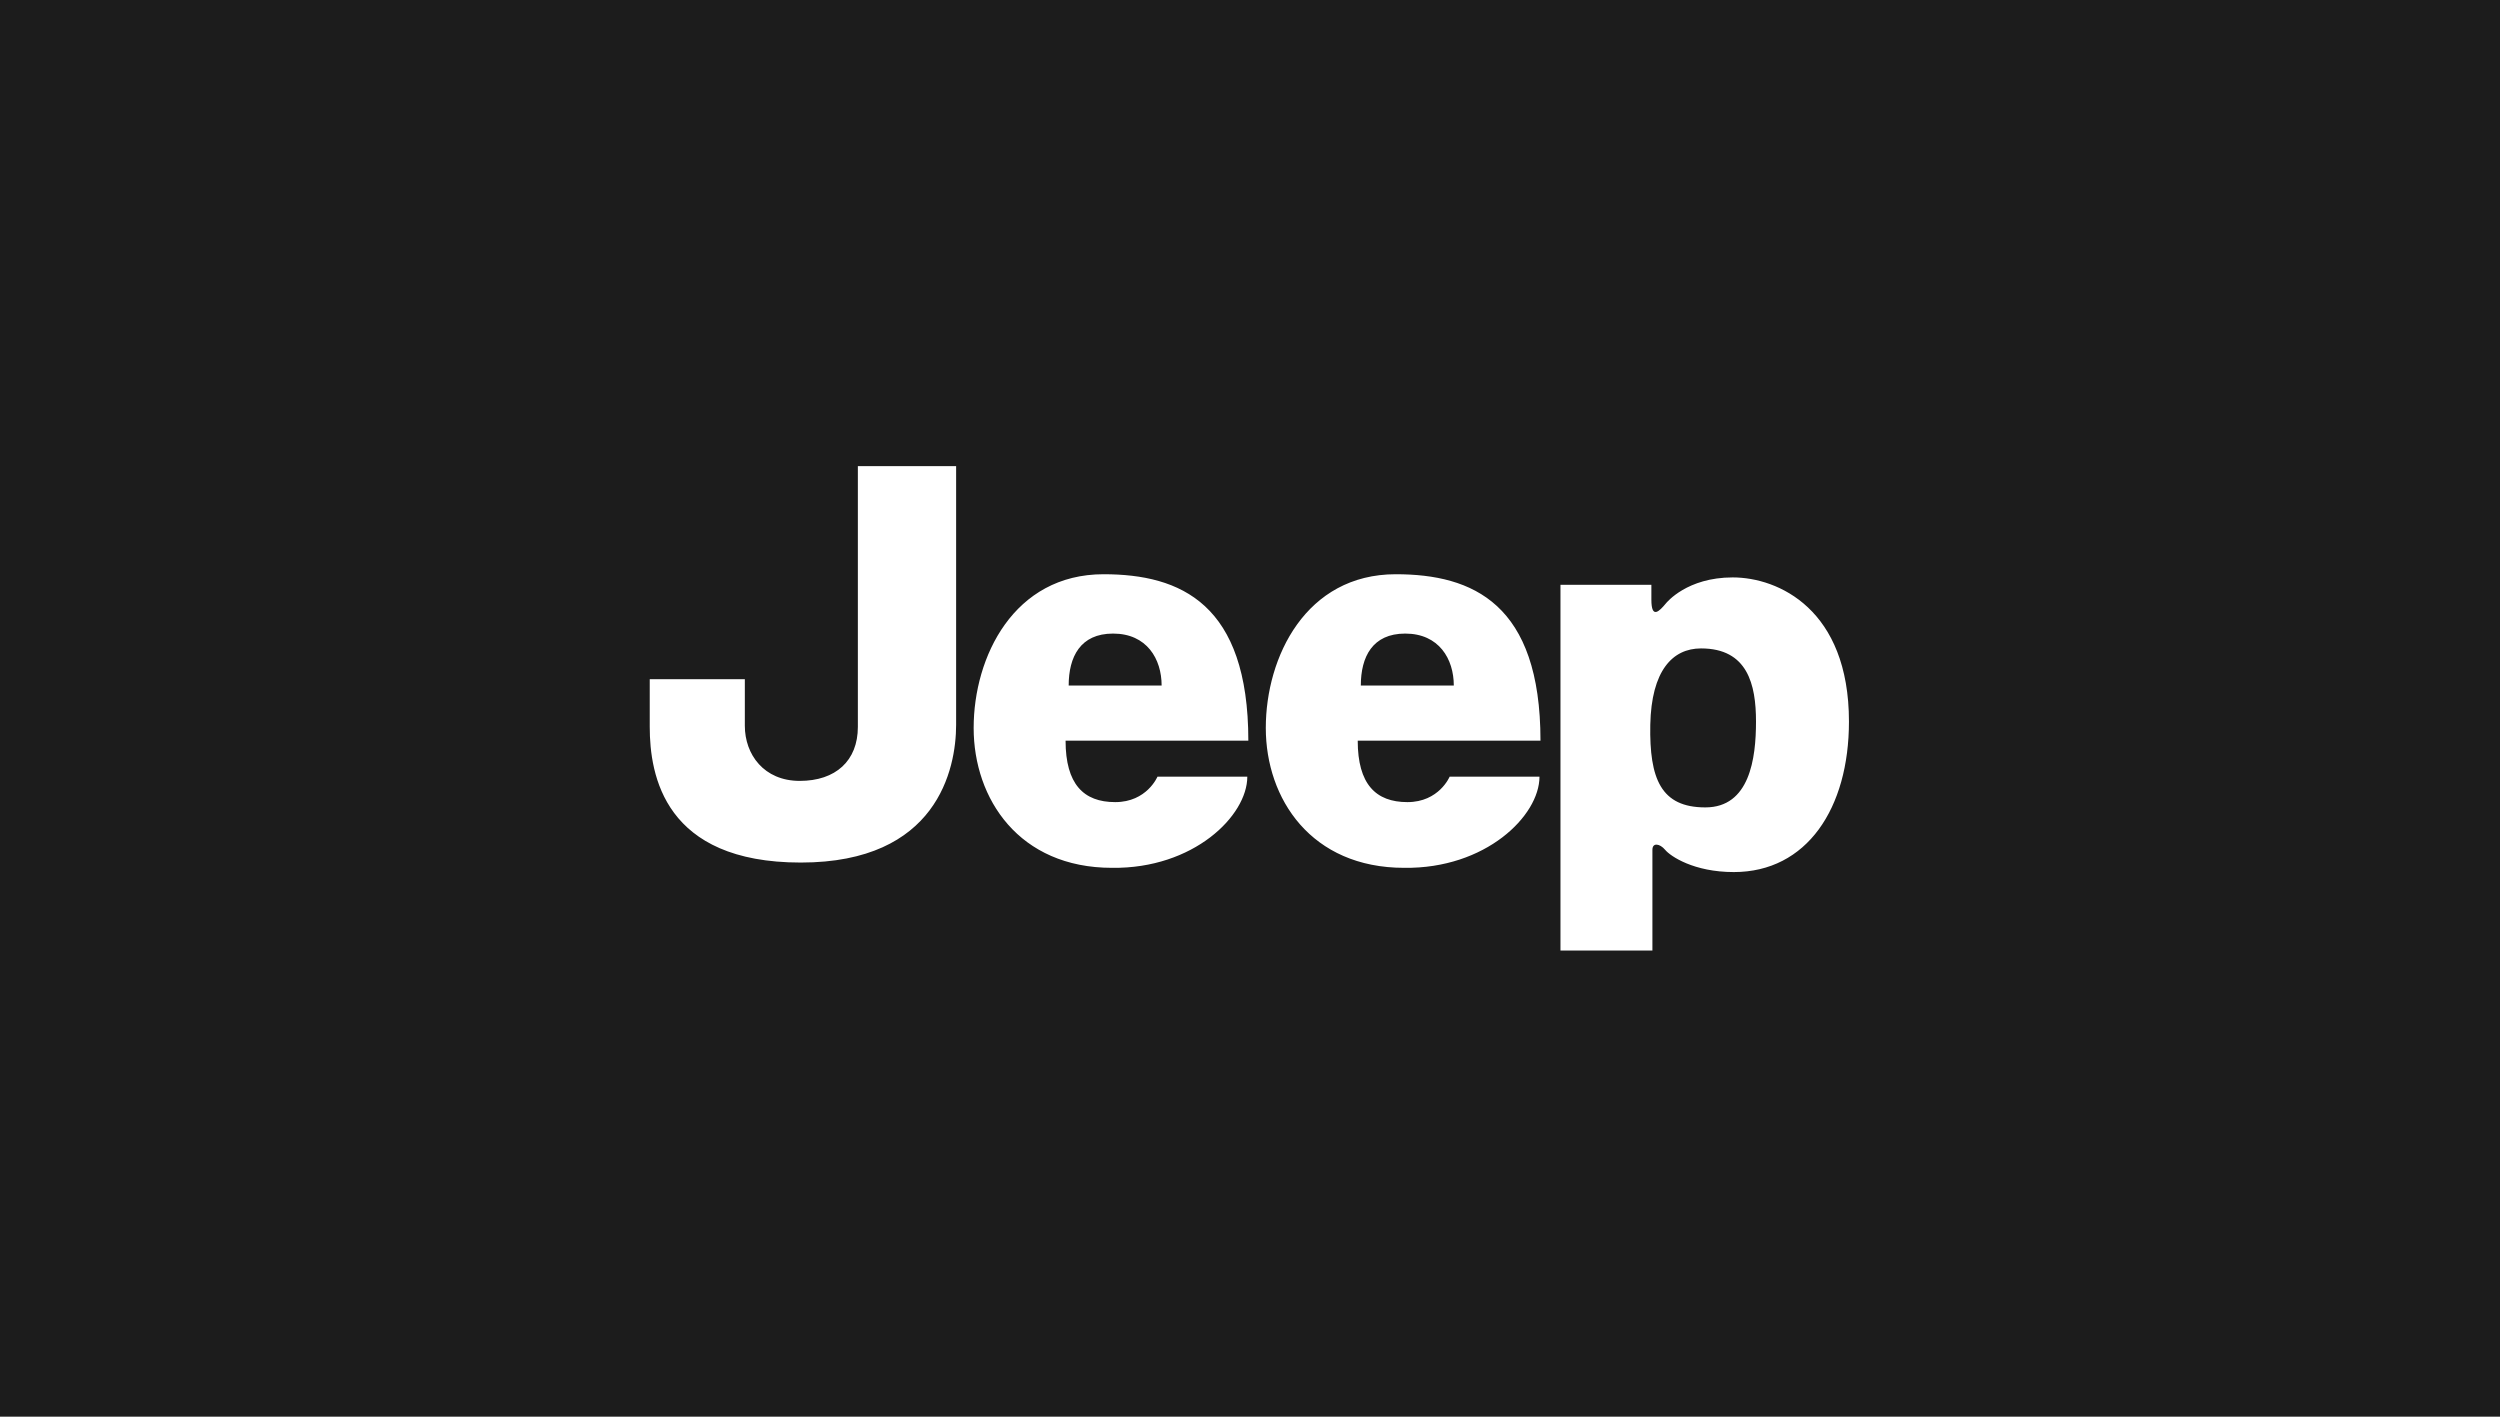 <svg width="1920" height="1088" viewBox="0 0 1920 1088" fill="none" xmlns="http://www.w3.org/2000/svg">
<rect width="1920" height="1088" fill="#1C1C1C"/>
<path d="M1267.42 556.62C1266.67 598.111 1275.6 620.086 1309.69 620.086C1343.73 620.086 1348.61 582.651 1348.61 554.164C1348.61 525.659 1342.15 497.986 1306.39 497.986C1284.46 497.986 1268.26 515.087 1267.42 556.62ZM1198.44 730V449.152H1268.26V460.543C1268.26 475.739 1274.37 469.473 1279.29 463.551C1280.11 462.562 1295.67 443.455 1330.71 443.455C1365.65 443.455 1420 467.87 1420 554.165C1420 620.914 1387.58 669.748 1331.58 669.748C1300.72 669.748 1282.88 657.56 1278.8 652.641C1274.72 647.79 1269.05 646.944 1269.05 652.641V729.999H1198.44V730ZM658.837 358H734.305V556.62C734.305 590.786 719.682 662.441 615.025 662.441C510.355 662.441 499 595.654 499 558.237V521.61H572.032V557.41C572.032 579.386 586.642 599.727 614.213 599.727C641.797 599.727 658.837 584.268 658.837 558.237V358ZM892.131 526.492C892.131 506.119 880.794 486.587 854.828 486.587C829.674 486.587 820.742 504.478 820.742 526.492H892.131ZM847.55 441.012C906.816 441.012 958.723 463.796 958.723 568.808H818.361C818.361 602.184 832.141 616.026 856.483 616.026C880.831 616.026 888.939 596.475 888.939 596.475H957.929C957.929 626.604 916.541 667.305 854.047 666.496C782.663 666.496 747.766 613.582 747.766 559.04C747.766 504.478 778.578 441.012 847.55 441.012ZM1116.52 526.492C1116.52 506.119 1105.17 486.587 1079.2 486.587C1054.06 486.587 1045.11 504.478 1045.11 526.492H1116.52ZM1071.94 441.012C1131.2 441.012 1183.09 463.796 1183.09 568.808H1042.73C1042.73 602.184 1056.53 616.026 1080.89 616.026C1105.21 616.026 1113.33 596.475 1113.33 596.475H1182.32C1182.32 626.604 1140.93 667.305 1078.45 666.496C1007.03 666.496 972.133 613.582 972.133 559.04C972.133 504.478 1002.98 441.012 1071.94 441.012Z" fill="white"/>
</svg>
